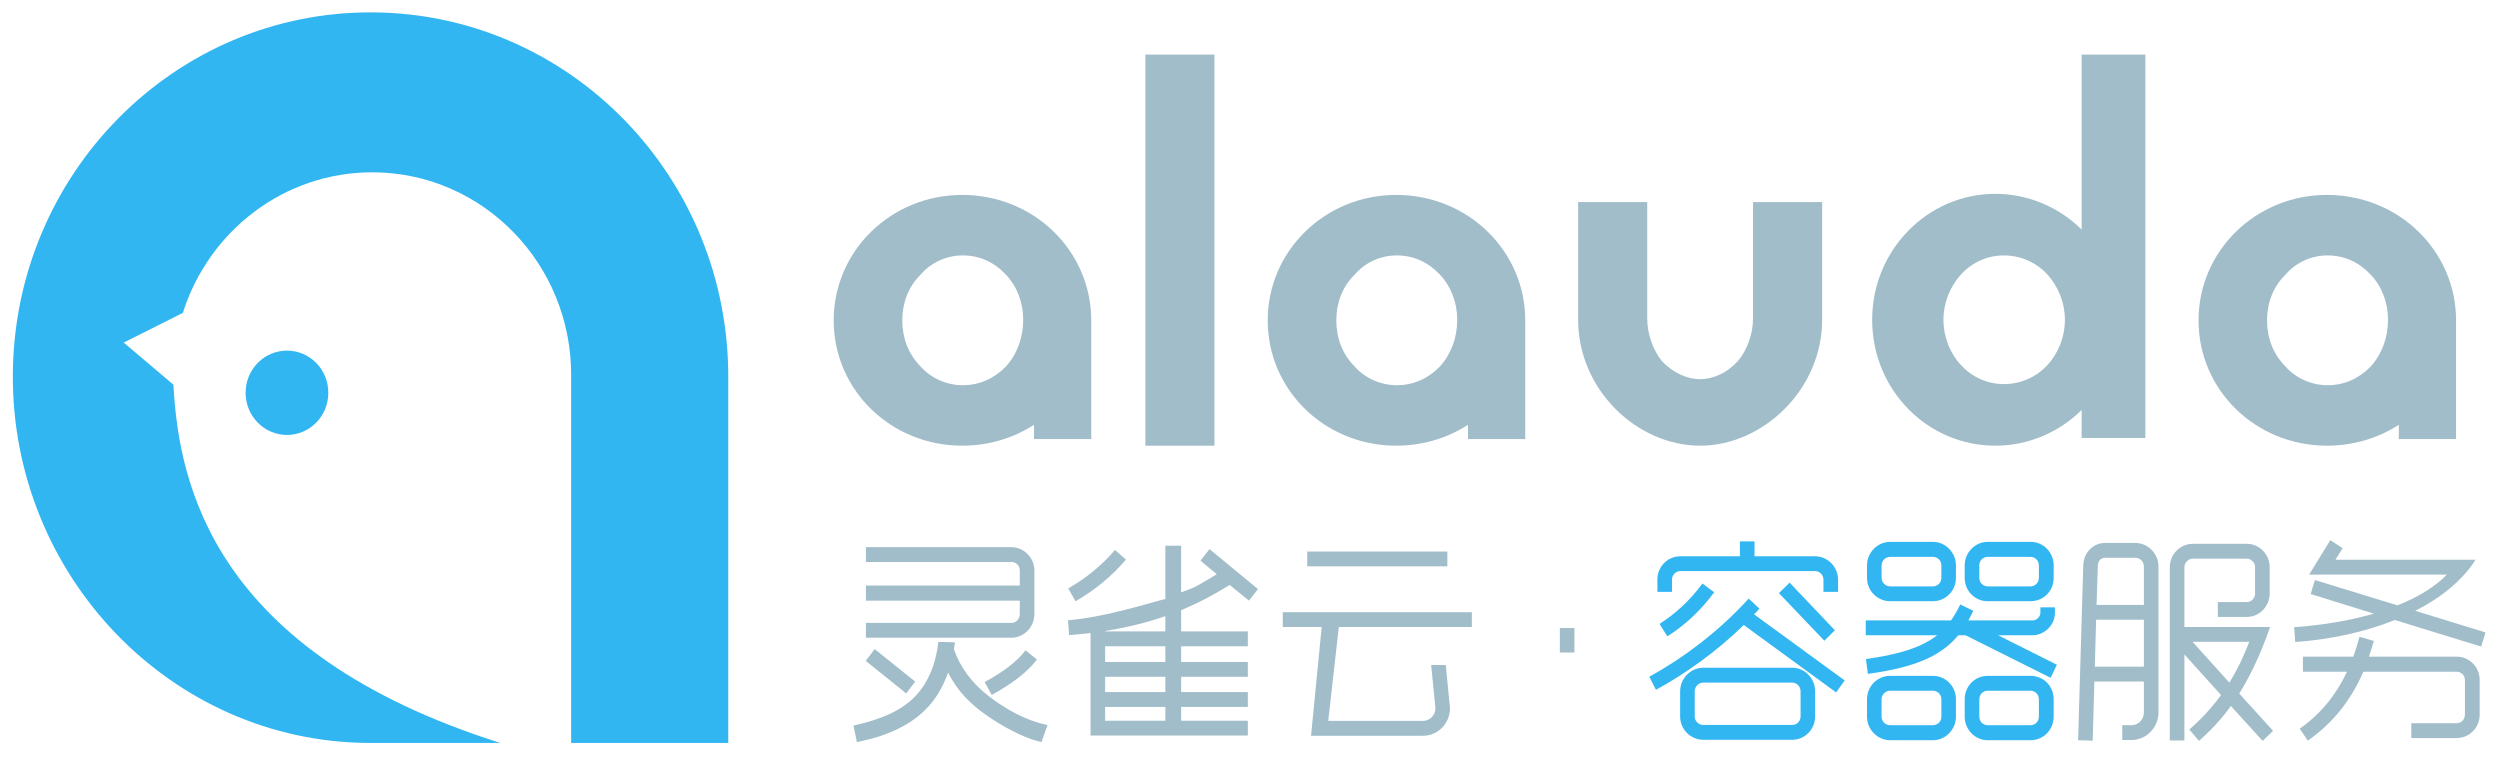 <?xml version="1.0" encoding="UTF-8" standalone="no"?>
<svg width="227px" height="69px" viewBox="0 0 227 69" version="1.1" xmlns="http://www.w3.org/2000/svg" xmlns:xlink="http://www.w3.org/1999/xlink">
    <!-- Generator: Sketch 39 (31667) - http://www.bohemiancoding.com/sketch -->
    <title>Logo</title>
    <desc>Created with Sketch.</desc>
    <defs>
        <filter x="-50%" y="-50%" width="200%" height="200%" filterUnits="objectBoundingBox" id="filter-1">
            <feOffset dx="0" dy="0" in="SourceAlpha" result="shadowOffsetOuter1"></feOffset>
            <feGaussianBlur stdDeviation="0.5" in="shadowOffsetOuter1" result="shadowBlurOuter1"></feGaussianBlur>
            <feColorMatrix values="0 0 0 0 0   0 0 0 0 0   0 0 0 0 0  0 0 0 0.1 0" type="matrix" in="shadowBlurOuter1" result="shadowMatrixOuter1"></feColorMatrix>
            <feMerge>
                <feMergeNode in="shadowMatrixOuter1"></feMergeNode>
                <feMergeNode in="SourceGraphic"></feMergeNode>
            </feMerge>
        </filter>
    </defs>
    <g id="Login-&amp;-Register" stroke="none" stroke-width="1" fill="none" fill-rule="evenodd">
        <g id="Login" transform="translate(-491, -124)">
            <g id="Logo" filter="url(#filter-1)" transform="translate(492, 125)">
                <g id="Group-4" transform="translate(74.642, 3.593)" fill="#A1BDC9">
                    <polygon id="Fill-1" points="28.358 35.876 34.63 35.876 34.63 0.363 28.358 0.363"></polygon>
                    <path d="M89.809,24.442 C89.809,30.782 84.417,35.875 78.729,35.875 C72.992,35.875 67.652,30.782 67.652,24.442 L67.652,13.755 L73.926,13.755 L73.926,24.293 C73.926,25.788 74.464,27.19 75.247,28.184 C76.231,29.235 77.502,29.834 78.729,29.834 C79.952,29.834 81.225,29.235 82.162,28.184 C82.994,27.19 83.533,25.788 83.533,24.293 L83.533,13.755 L89.809,13.755 L89.809,24.442" id="Fill-2"></path>
                    <path d="M102.442,28.585 C103.469,29.685 104.843,30.283 106.313,30.283 C107.785,30.283 109.209,29.685 110.235,28.585 C111.265,27.487 111.851,25.993 111.851,24.443 C111.851,22.892 111.265,21.446 110.235,20.298 C109.209,19.201 107.785,18.599 106.313,18.599 C104.843,18.599 103.469,19.201 102.442,20.298 C101.41,21.446 100.823,22.892 100.823,24.443 C100.823,25.993 101.41,27.487 102.442,28.585 M113.372,32.63 C111.36,34.629 108.569,35.875 105.53,35.875 C99.351,35.875 94.35,30.783 94.35,24.443 C94.35,18.15 99.351,13.008 105.53,13.008 C108.569,13.008 111.36,14.256 113.372,16.253 L113.372,0.363 L119.157,0.363 L119.157,35.179 L113.372,35.179 L113.372,32.63" id="Fill-3"></path>
                    <path d="M139.622,28.685 C138.544,29.785 137.218,30.385 135.696,30.385 C134.278,30.385 132.856,29.785 131.879,28.685 C130.748,27.539 130.204,26.087 130.204,24.492 C130.204,22.943 130.748,21.446 131.879,20.348 C132.856,19.199 134.278,18.599 135.696,18.599 C137.218,18.599 138.544,19.199 139.622,20.348 C140.651,21.446 141.189,22.892 141.189,24.442 C141.189,26.04 140.651,27.539 139.622,28.685 M147.368,24.492 C147.368,18.2 142.17,13.105 135.651,13.105 C129.179,13.105 123.985,18.2 123.985,24.492 C123.985,30.836 129.179,35.875 135.651,35.875 C138.073,35.875 140.311,35.178 142.17,33.979 L142.17,35.274 L147.368,35.274 L147.368,24.492" id="Fill-4"></path>
                    <path d="M55.105,28.685 C54.026,29.785 52.701,30.385 51.18,30.385 C49.76,30.385 48.34,29.785 47.358,28.685 C46.23,27.539 45.695,26.087 45.695,24.492 C45.695,22.943 46.23,21.446 47.358,20.348 C48.34,19.199 49.76,18.599 51.18,18.599 C52.701,18.599 54.026,19.199 55.105,20.348 C56.134,21.446 56.673,22.892 56.673,24.442 C56.673,26.04 56.134,27.539 55.105,28.685 M62.85,24.492 C62.85,18.2 57.653,13.105 51.133,13.105 C44.664,13.105 39.466,18.2 39.466,24.492 C39.466,30.836 44.664,35.875 51.133,35.875 C53.556,35.875 55.796,35.178 57.653,33.979 L57.653,35.274 L62.85,35.274 L62.85,24.492" id="Fill-5"></path>
                    <path d="M15.698,28.685 C14.618,29.785 13.294,30.385 11.773,30.385 C10.351,30.385 8.931,29.785 7.948,28.685 C6.825,27.539 6.286,26.087 6.286,24.492 C6.286,22.943 6.825,21.446 7.948,20.348 C8.931,19.199 10.351,18.599 11.773,18.599 C13.294,18.599 14.618,19.199 15.698,20.348 C16.728,21.446 17.265,22.892 17.265,24.442 C17.265,26.04 16.728,27.539 15.698,28.685 M23.444,24.492 C23.444,18.2 18.245,13.105 11.728,13.105 C5.257,13.105 0.056,18.2 0.056,24.492 C0.056,30.836 5.257,35.875 11.728,35.875 C14.149,35.875 16.387,35.178 18.245,33.979 L18.245,35.274 L23.444,35.274 L23.444,24.492" id="Fill-6"></path>
                    <path d="M2.983,48.574 L16.953,48.574 L16.953,47.206 C16.953,46.771 16.625,46.435 16.198,46.435 L2.983,46.435 L2.983,45.088 L16.198,45.088 C17.326,45.088 18.281,46.061 18.281,47.206 L18.281,51.173 C18.281,52.341 17.326,53.314 16.198,53.314 L2.983,53.314 L2.983,51.966 L16.198,51.966 C16.625,51.966 16.953,51.608 16.953,51.173 L16.953,49.946 L2.983,49.946 L2.983,48.574" id="Fill-9"></path>
                    <polyline id="Fill-10" points="6.639 58.368 2.965 55.414 3.78 54.345 7.457 57.298 6.639 58.368"></polyline>
                    <path d="M13.766,57.337 C15.283,56.505 16.625,55.574 17.479,54.462 L18.514,55.295 C17.541,56.565 16.061,57.594 14.408,58.506 L13.766,57.337" id="Fill-11"></path>
                    <path d="M43.056,46.832 L55.778,46.832 L55.778,45.485 L43.056,45.485 L43.056,46.832 Z M40.835,50.993 L58.002,50.993 L58.002,52.341 L45.923,52.341 L44.961,60.863 L53.564,60.863 C54.188,60.863 54.695,60.35 54.695,59.717 L54.308,55.791 L55.634,55.791 L56.017,59.717 C56.017,61.083 54.931,62.216 53.564,62.216 L43.4,62.216 L44.368,52.341 L40.835,52.341 L40.835,50.993 L40.835,50.993 Z" id="Fill-12"></path>
                    <path d="M19.456,61.287 L19.456,61.237 C17.538,60.848 15.683,59.812 14.149,58.628 C12.613,57.448 11.555,56.022 10.975,54.363 C11.011,54.159 11.042,53.948 11.072,53.732 C10.567,53.711 10.063,53.7 9.56,53.696 C9.335,55.682 8.677,57.286 7.578,58.503 C6.33,59.883 4.426,60.725 1.855,61.287 L2.163,62.786 C2.163,62.786 3.734,62.507 5.086,61.944 C6.455,61.396 7.578,60.678 8.447,59.789 C9.315,58.904 9.983,57.799 10.438,56.475 C10.783,57.152 11.19,57.768 11.658,58.323 C12.13,58.881 12.661,59.389 13.254,59.856 C14.442,60.77 16.806,62.312 18.925,62.786 L19.456,61.287" id="Fill-13"></path>
                    <path d="M26.589,46.217 L25.597,45.343 C24.465,46.672 23.104,47.823 21.354,48.835 L22.014,50.002 C23.905,48.912 25.36,47.663 26.589,46.217" id="Fill-14"></path>
                    <path d="M24.702,60.848 L30.174,60.848 L30.174,59.596 L24.702,59.596 L24.702,60.848 Z M24.702,58.248 L30.174,58.248 L30.174,56.862 L24.702,56.862 L24.702,58.248 Z M24.702,55.514 L30.174,55.514 L30.174,54.086 L24.702,54.086 L24.702,55.514 Z M24.702,52.7 C26.728,52.376 28.521,51.928 30.174,51.352 L30.174,52.74 L24.702,52.74 L24.702,52.7 L24.702,52.7 Z M36.011,48.518 L37.763,49.946 L38.58,48.895 L34.181,45.264 L33.362,46.317 L34.839,47.546 C33.494,48.339 33.047,48.713 31.602,49.19 L31.602,44.96 L30.174,44.96 L30.174,49.787 C27.915,50.397 24.448,51.469 21.336,51.729 L21.432,53.077 C22.092,53.017 22.752,52.959 23.38,52.881 L23.38,62.194 L37.662,62.194 L37.662,60.848 L31.606,60.848 L31.606,59.596 L37.662,59.596 L37.662,58.248 L31.606,58.248 L31.606,56.862 L37.662,56.862 L37.662,55.514 L31.606,55.514 L31.606,54.086 L37.662,54.086 L37.662,52.74 L31.606,52.74 L31.606,50.807 C33.163,50.165 34.604,49.4 36.011,48.518 L36.011,48.518 Z" id="Fill-15"></path>
                    <polygon id="Fill-16" points="65.993 54.654 67.316 54.654 67.316 52.433 65.993 52.433"></polygon>
                    <path d="M123.442,53.683 L126.785,57.39 C127.484,56.26 128.071,55.031 128.596,53.683 L123.442,53.683 L123.442,53.683 Z M121.376,62.639 L121.376,46.905 C121.376,45.715 122.33,44.785 123.479,44.785 L128.364,44.785 C129.528,44.785 130.445,45.755 130.445,46.905 L130.445,49.283 C130.445,50.453 129.528,51.425 128.364,51.425 L125.738,51.425 L125.738,50.077 L128.364,50.077 C128.772,50.077 129.12,49.722 129.12,49.283 L129.12,46.905 C129.12,46.491 128.772,46.134 128.364,46.134 L123.479,46.134 C123.052,46.134 122.702,46.491 122.702,46.905 L122.702,52.337 L130.481,52.337 C129.685,54.633 128.772,56.637 127.679,58.379 L130.754,61.768 L129.802,62.679 L126.921,59.509 C126.068,60.699 125.094,61.748 124.023,62.679 L123.148,61.648 C124.237,60.699 125.191,59.667 126.029,58.517 L122.702,54.833 L122.702,62.639 L121.376,62.639 L121.376,62.639 Z M114.724,50.332 L119.024,50.332 L119.024,46.848 C119.024,46.41 118.673,46.054 118.243,46.054 L115.503,46.054 C115.112,46.054 114.861,46.349 114.842,46.746 L114.724,50.332 L114.724,50.332 Z M114.568,55.942 L119.024,55.942 L119.024,51.681 L114.685,51.681 L114.568,55.942 L114.568,55.942 Z M113.05,62.619 L113.518,46.728 C113.559,45.596 114.392,44.706 115.503,44.706 L118.243,44.706 C119.391,44.706 120.348,45.677 120.348,46.848 L120.348,60.102 C120.348,61.469 119.238,62.601 117.895,62.601 L117.059,62.601 L117.059,61.254 L117.895,61.254 C118.519,61.254 119.024,60.738 119.024,60.102 L119.024,57.289 L114.529,57.289 L114.373,62.659 L113.05,62.619 L113.05,62.619 Z" id="Fill-19"></path>
                    <path d="M139.901,53.604 C139.768,54.1 139.612,54.574 139.457,55.031 L147.431,55.031 C148.562,55.031 149.512,55.96 149.512,57.152 L149.512,60.302 C149.512,61.491 148.562,62.421 147.431,62.421 L143.306,62.421 L143.306,61.073 L147.431,61.073 C147.843,61.073 148.172,60.738 148.172,60.302 L148.172,57.152 C148.172,56.736 147.843,56.4 147.431,56.4 L138.95,56.4 C137.822,58.995 136.208,61.033 133.911,62.659 L133.173,61.571 C135.059,60.242 136.459,58.538 137.47,56.4 L133.464,56.4 L133.464,55.031 L138.035,55.031 C138.249,54.456 138.427,53.86 138.601,53.227 L139.901,53.604 L139.901,53.604 Z M134.554,48.075 L142.043,50.374 C143.911,49.64 145.45,48.69 146.539,47.58 L134.027,47.58 L135.951,44.451 L137.062,45.183 L136.42,46.232 L149.142,46.232 C147.94,48.113 146.012,49.68 143.658,50.869 L150.039,52.83 L149.651,54.118 L141.813,51.703 C139.088,52.793 135.951,53.483 132.763,53.702 L132.667,52.356 C135.233,52.177 137.702,51.761 139.901,51.126 L134.164,49.344 L134.554,48.075 L134.554,48.075 Z" id="Fill-20"></path>
                </g>
                <g id="Group-3" fill="#31B6F2">
                    <path d="M65.126,33.383 L65.126,66.46 L50.861,66.46 L50.861,33.142 C50.917,22.982 42.874,14.701 32.902,14.647 C24.822,14.601 17.954,19.966 15.602,27.411 L10.231,30.106 L14.746,33.93 C15.232,43.003 18.378,58.202 44.428,66.46 L32.473,66.46 C14.529,66.361 0.068,51.291 0.166,33.025 C0.262,14.753 14.885,0.023 32.822,0.124 C50.762,0.22 65.222,15.114 65.126,33.383" id="Fill-7"></path>
                    <path d="M28.81,34.684 C28.805,36.801 27.11,38.503 25.039,38.493 C22.964,38.48 21.286,36.759 21.301,34.641 C21.309,32.529 23.004,30.824 25.077,30.837 C27.154,30.845 28.825,32.569 28.81,34.684" id="Fill-8"></path>
                    <path d="M161.497,51.904 L165.605,56.226 L164.651,57.178 L160.524,52.856 L161.497,51.904 L161.497,51.904 Z M161.733,64.825 C162.161,64.825 162.492,64.487 162.492,64.054 L162.492,61.776 C162.492,61.338 162.161,60.983 161.733,60.983 L153.659,60.983 C153.231,60.983 152.881,61.338 152.881,61.776 L152.881,64.054 C152.881,64.487 153.231,64.825 153.659,64.825 L161.733,64.825 L161.733,64.825 Z M153.659,66.173 C152.508,66.173 151.556,65.222 151.556,64.054 L151.556,61.776 C151.556,60.604 152.508,59.631 153.659,59.631 L161.733,59.631 C162.881,59.631 163.813,60.604 163.813,61.776 L163.813,64.054 C163.813,65.222 162.881,66.173 161.733,66.173 L153.659,66.173 L153.659,66.173 Z M154.648,52.778 C153.328,54.58 151.83,55.871 150.39,56.779 L149.689,55.65 C151.011,54.799 152.374,53.63 153.58,51.985 L154.648,52.778 L154.648,52.778 Z M164.57,52.74 L164.57,51.629 C164.57,51.193 164.223,50.854 163.794,50.854 L151.575,50.854 C151.166,50.854 150.817,51.193 150.817,51.629 L150.817,52.74 L149.491,52.74 L149.491,51.629 C149.491,50.459 150.41,49.509 151.575,49.509 L156.984,49.509 L156.984,48.16 L158.311,48.16 L158.311,49.509 L163.794,49.509 C164.945,49.509 165.895,50.459 165.895,51.629 L165.895,52.74 L164.57,52.74 L164.57,52.74 Z M158.754,54.264 C158.602,54.44 158.444,54.621 158.265,54.779 L166.497,60.784 L165.72,61.871 L157.333,55.752 C154.805,58.225 151.943,60.229 149.358,61.635 L148.755,60.447 C151.73,58.822 155.058,56.362 157.781,53.351 L158.754,54.264 L158.754,54.264 Z" id="Fill-17"></path>
                    <path d="M178.72,64.074 C178.72,64.511 179.051,64.847 179.478,64.847 L183.371,64.847 C183.796,64.847 184.131,64.511 184.131,64.074 L184.131,62.488 C184.131,62.068 183.796,61.717 183.371,61.717 L179.478,61.717 C179.051,61.717 178.72,62.068 178.72,62.488 L178.72,64.074 L178.72,64.074 Z M178.72,51.47 C178.72,51.885 179.051,52.243 179.478,52.243 L183.371,52.243 C183.796,52.243 184.131,51.885 184.131,51.47 L184.131,50.34 C184.131,49.906 183.796,49.566 183.371,49.566 L179.478,49.566 C179.051,49.566 178.72,49.906 178.72,50.34 L178.72,51.47 L178.72,51.47 Z M177.394,62.488 C177.394,61.298 178.331,60.367 179.478,60.367 L183.371,60.367 C184.559,60.367 185.472,61.298 185.472,62.488 L185.472,64.074 C185.472,65.241 184.559,66.213 183.371,66.213 L179.478,66.213 C178.331,66.213 177.394,65.241 177.394,64.074 L177.394,62.488 L177.394,62.488 Z M177.394,50.34 C177.394,49.171 178.331,48.2 179.478,48.2 L183.371,48.2 C184.559,48.2 185.472,49.171 185.472,50.34 L185.472,51.47 C185.472,52.659 184.559,53.59 183.371,53.59 L179.478,53.59 C178.331,53.59 177.394,52.659 177.394,51.47 L177.394,50.34 L177.394,50.34 Z M169.848,64.074 C169.848,64.511 170.2,64.847 170.625,64.847 L174.516,64.847 C174.944,64.847 175.276,64.511 175.276,64.074 L175.276,62.488 C175.276,62.068 174.944,61.717 174.516,61.717 L170.625,61.717 C170.2,61.717 169.848,62.068 169.848,62.488 L169.848,64.074 L169.848,64.074 Z M169.848,51.47 C169.848,51.885 170.2,52.243 170.625,52.243 L174.516,52.243 C174.944,52.243 175.276,51.885 175.276,51.47 L175.276,50.34 C175.276,49.906 174.944,49.566 174.516,49.566 L170.625,49.566 C170.2,49.566 169.848,49.906 169.848,50.34 L169.848,51.47 L169.848,51.47 Z M168.524,62.488 C168.524,61.298 169.479,60.367 170.625,60.367 L174.516,60.367 C175.646,60.367 176.6,61.298 176.6,62.488 L176.6,64.074 C176.6,65.241 175.646,66.213 174.516,66.213 L170.625,66.213 C169.479,66.213 168.524,65.241 168.524,64.074 L168.524,62.488 L168.524,62.488 Z M168.524,50.34 C168.524,49.171 169.479,48.2 170.625,48.2 L174.516,48.2 C175.646,48.2 176.6,49.171 176.6,50.34 L176.6,51.47 C176.6,52.659 175.646,53.59 174.516,53.59 L170.625,53.59 C169.479,53.59 168.524,52.659 168.524,51.47 L168.524,50.34 L168.524,50.34 Z M178.174,54.462 C178.019,54.778 177.884,55.058 177.729,55.333 L183.505,55.333 C183.72,55.333 183.914,55.273 184.054,55.116 C184.209,54.958 184.285,54.778 184.268,54.58 L184.268,54.145 L185.587,54.145 L185.587,54.52 C185.609,55.116 185.413,55.632 184.986,56.067 C184.577,56.464 184.091,56.683 183.505,56.683 L180.429,56.683 L185.762,59.358 L185.198,60.544 L177.473,56.683 L176.813,56.683 C175.26,58.545 172.943,59.595 168.602,60.188 L168.428,58.841 C171.56,58.405 173.524,57.752 174.886,56.683 L168.409,56.683 L168.409,55.333 L176.151,55.333 C176.463,54.899 176.735,54.424 176.988,53.887 L178.174,54.462 L178.174,54.462 Z" id="Fill-18"></path>
                </g>
            </g>
        </g>
    </g>
</svg>